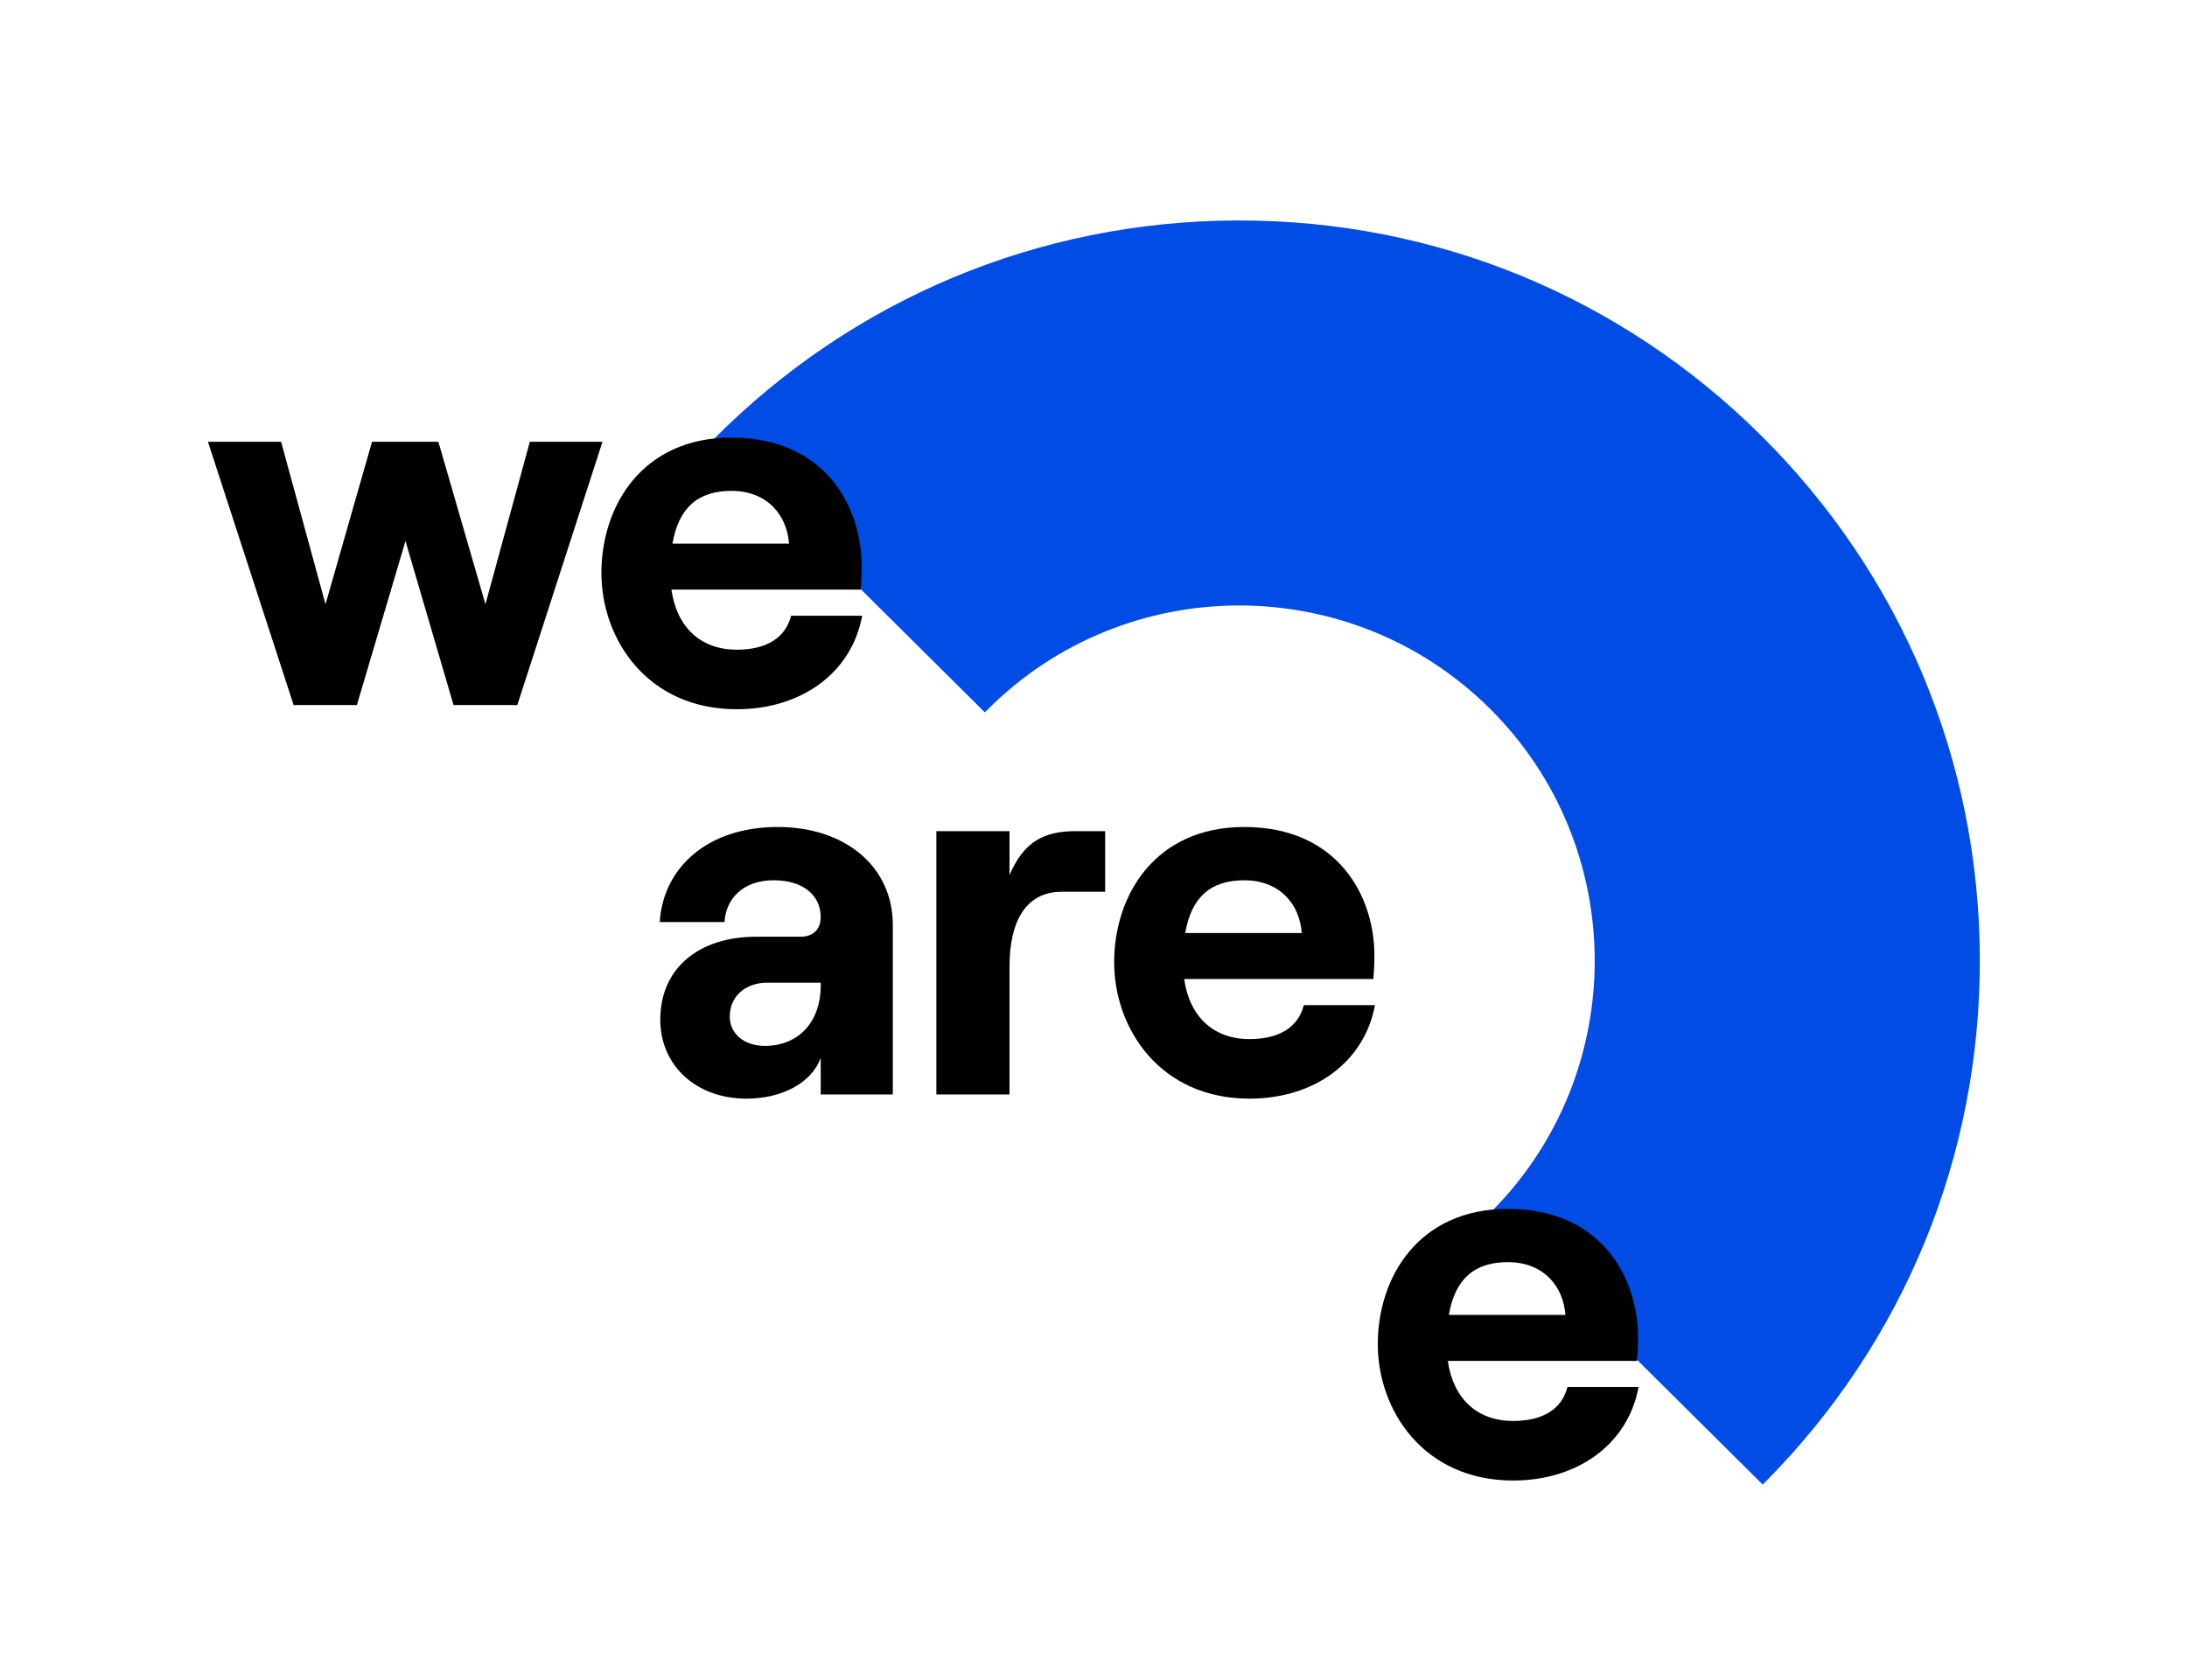 <?xml version="1.0" encoding="UTF-8" standalone="no"?>
<!-- Created with Inkscape (http://www.inkscape.org/) -->

<svg
   version="1.1"
   id="svg2"
   width="583.545"
   height="448.439"
   viewBox="0 0 583.545 448.439"
   sodipodi:docname="WAE_Logo_blauw.ai"
   xmlns:inkscape="http://www.inkscape.org/namespaces/inkscape"
   xmlns:sodipodi="http://sodipodi.sourceforge.net/DTD/sodipodi-0.dtd"
   xmlns="http://www.w3.org/2000/svg"
   xmlns:svg="http://www.w3.org/2000/svg">
  <defs
     id="defs6">
    <clipPath
       clipPathUnits="userSpaceOnUse"
       id="clipPath16">
      <path
         d="M 0,336.329 H 437.659 V 0 H 0 Z"
         id="path14" />
    </clipPath>
  </defs>
  <sodipodi:namedview
     id="namedview4"
     pagecolor="#ffffff"
     bordercolor="#000000"
     borderopacity="0.25"
     inkscape:showpageshadow="2"
     inkscape:pageopacity="0.0"
     inkscape:pagecheckerboard="0"
     inkscape:deskcolor="#d1d1d1" />
  <g
     id="g8"
     inkscape:groupmode="layer"
     inkscape:label="WAE_Logo_blauw"
     transform="matrix(1.333,0,0,-1.333,0,448.439)">
    <g
       id="g10">
      <g
         id="g12"
         clip-path="url(#clipPath16)">
        <g
           id="g18"
           transform="translate(352.842,39.159)">
          <path
             d="m 0,0 -0.409,0.407 -54.268,53.888 0.406,0.411 c 27.658,27.853 27.5,73.017 -0.354,100.676 -27.852,27.656 -73.017,27.498 -100.677,-0.352 l -0.406,-0.41 -0.409,0.407 -54.268,53.888 0.406,0.411 c 27.902,28.097 65.075,43.647 104.672,43.785 0.177,0 0.359,0.002 0.535,0.002 39.401,0 76.47,-15.276 104.443,-43.055 C 27.769,182.156 43.318,144.983 43.459,105.387 43.598,65.788 28.308,28.508 0.405,0.41 Z"
             style="fill:#024ce6;fill-opacity:1;fill-rule:nonzero;stroke:none"
             id="path20" />
        </g>
        <g
           id="g22"
           transform="translate(164.279,138.924)">
          <path
             d="m 0,0 v 0.732 h -10.671 c -4.392,0 -7.531,-2.719 -7.531,-6.799 0,-3.452 2.929,-5.858 7.008,-5.858 C -4.081,-11.925 0,-6.695 0,0 M 14.436,12.239 V -21.653 H 0 v 7.322 c -1.779,-4.916 -7.637,-8.159 -14.855,-8.159 -10.251,0 -17.26,6.799 -17.26,15.795 0,10.357 7.741,16.633 19.248,16.633 h 8.891 c 2.615,0 3.976,1.673 3.976,3.87 0,4.393 -3.453,7.427 -9.415,7.427 -6.381,0 -9.625,-3.975 -9.833,-8.368 h -12.971 c 0.628,10.565 9.205,19.038 23.64,19.038 13.285,0 23.015,-7.741 23.015,-19.666"
             style="fill:#010101;fill-opacity:1;fill-rule:nonzero;stroke:none"
             id="path24" />
        </g>
        <g
           id="g26"
           transform="translate(212.535,157.858)">
          <path
             d="m 0,0 c -7.218,0 -10.461,-5.962 -10.461,-14.959 v -25.628 h -14.644 v 52.721 h 14.644 V 3.347 c 2.825,6.591 6.8,8.787 13.181,8.787 H 8.682 V 0 Z"
             style="fill:#010101;fill-opacity:1;fill-rule:nonzero;stroke:none"
             id="path28" />
        </g>
        <g
           id="g30"
           transform="translate(237.244,149.594)">
          <path
             d="M 0,0 H 23.328 C 22.909,5.858 18.83,10.565 11.82,10.565 5.23,10.565 1.256,7.323 0,0 M 37.973,-14.435 C 35.881,-25.837 25.838,-33.16 12.867,-33.16 c -17.888,0 -27.093,14.017 -27.093,27.302 0,13.39 8.159,27.093 26.046,27.093 18.62,0 26.048,-13.703 26.048,-25.733 0,-1.987 -0.105,-3.556 -0.21,-4.707 H -0.208 c 1.046,-7.427 5.753,-12.029 13.075,-12.029 5.858,0 9.728,2.301 10.879,6.799 z"
             style="fill:#010101;fill-opacity:1;fill-rule:nonzero;stroke:none"
             id="path32" />
        </g>
        <g
           id="g34"
           transform="translate(41.622,247.96)">
          <path
             d="M 0,0 H 14.644 L 23.536,-32.532 32.846,0 H 46.13 L 55.545,-32.532 64.437,0 h 14.54 L 61.927,-52.721 H 49.164 l -9.623,32.846 -9.729,-32.846 H 17.154 Z"
             style="fill:#010101;fill-opacity:1;fill-rule:nonzero;stroke:none"
             id="path36" />
        </g>
        <g
           id="g38"
           transform="translate(134.609,227.562)">
          <path
             d="M 0,0 H 23.328 C 22.909,5.858 18.83,10.565 11.82,10.565 5.23,10.565 1.256,7.323 0,0 M 37.973,-14.435 C 35.881,-25.837 25.838,-33.16 12.867,-33.16 c -17.888,0 -27.093,14.017 -27.093,27.302 0,13.39 8.159,27.093 26.046,27.093 18.62,0 26.048,-13.703 26.048,-25.733 0,-1.987 -0.105,-3.556 -0.21,-4.707 H -0.208 c 1.046,-7.427 5.753,-12.029 13.075,-12.029 5.858,0 9.728,2.301 10.879,6.799 z"
             style="fill:#010101;fill-opacity:1;fill-rule:nonzero;stroke:none"
             id="path40" />
        </g>
        <g
           id="g42"
           transform="translate(290.015,73.133)">
          <path
             d="M 0,0 H 23.328 C 22.91,5.858 18.83,10.565 11.821,10.565 5.231,10.565 1.256,7.323 0,0 M 37.973,-14.435 C 35.881,-25.837 25.838,-33.16 12.867,-33.16 c -17.888,0 -27.093,14.018 -27.093,27.303 0,13.389 8.16,27.092 26.047,27.092 18.62,0 26.048,-13.703 26.048,-25.733 0,-1.987 -0.106,-3.556 -0.21,-4.707 H -0.208 c 1.046,-7.427 5.753,-12.029 13.075,-12.029 5.858,0 9.728,2.301 10.879,6.799 z"
             style="fill:#010101;fill-opacity:1;fill-rule:nonzero;stroke:none"
             id="path44" />
        </g>
      </g>
    </g>
  </g>
</svg>
